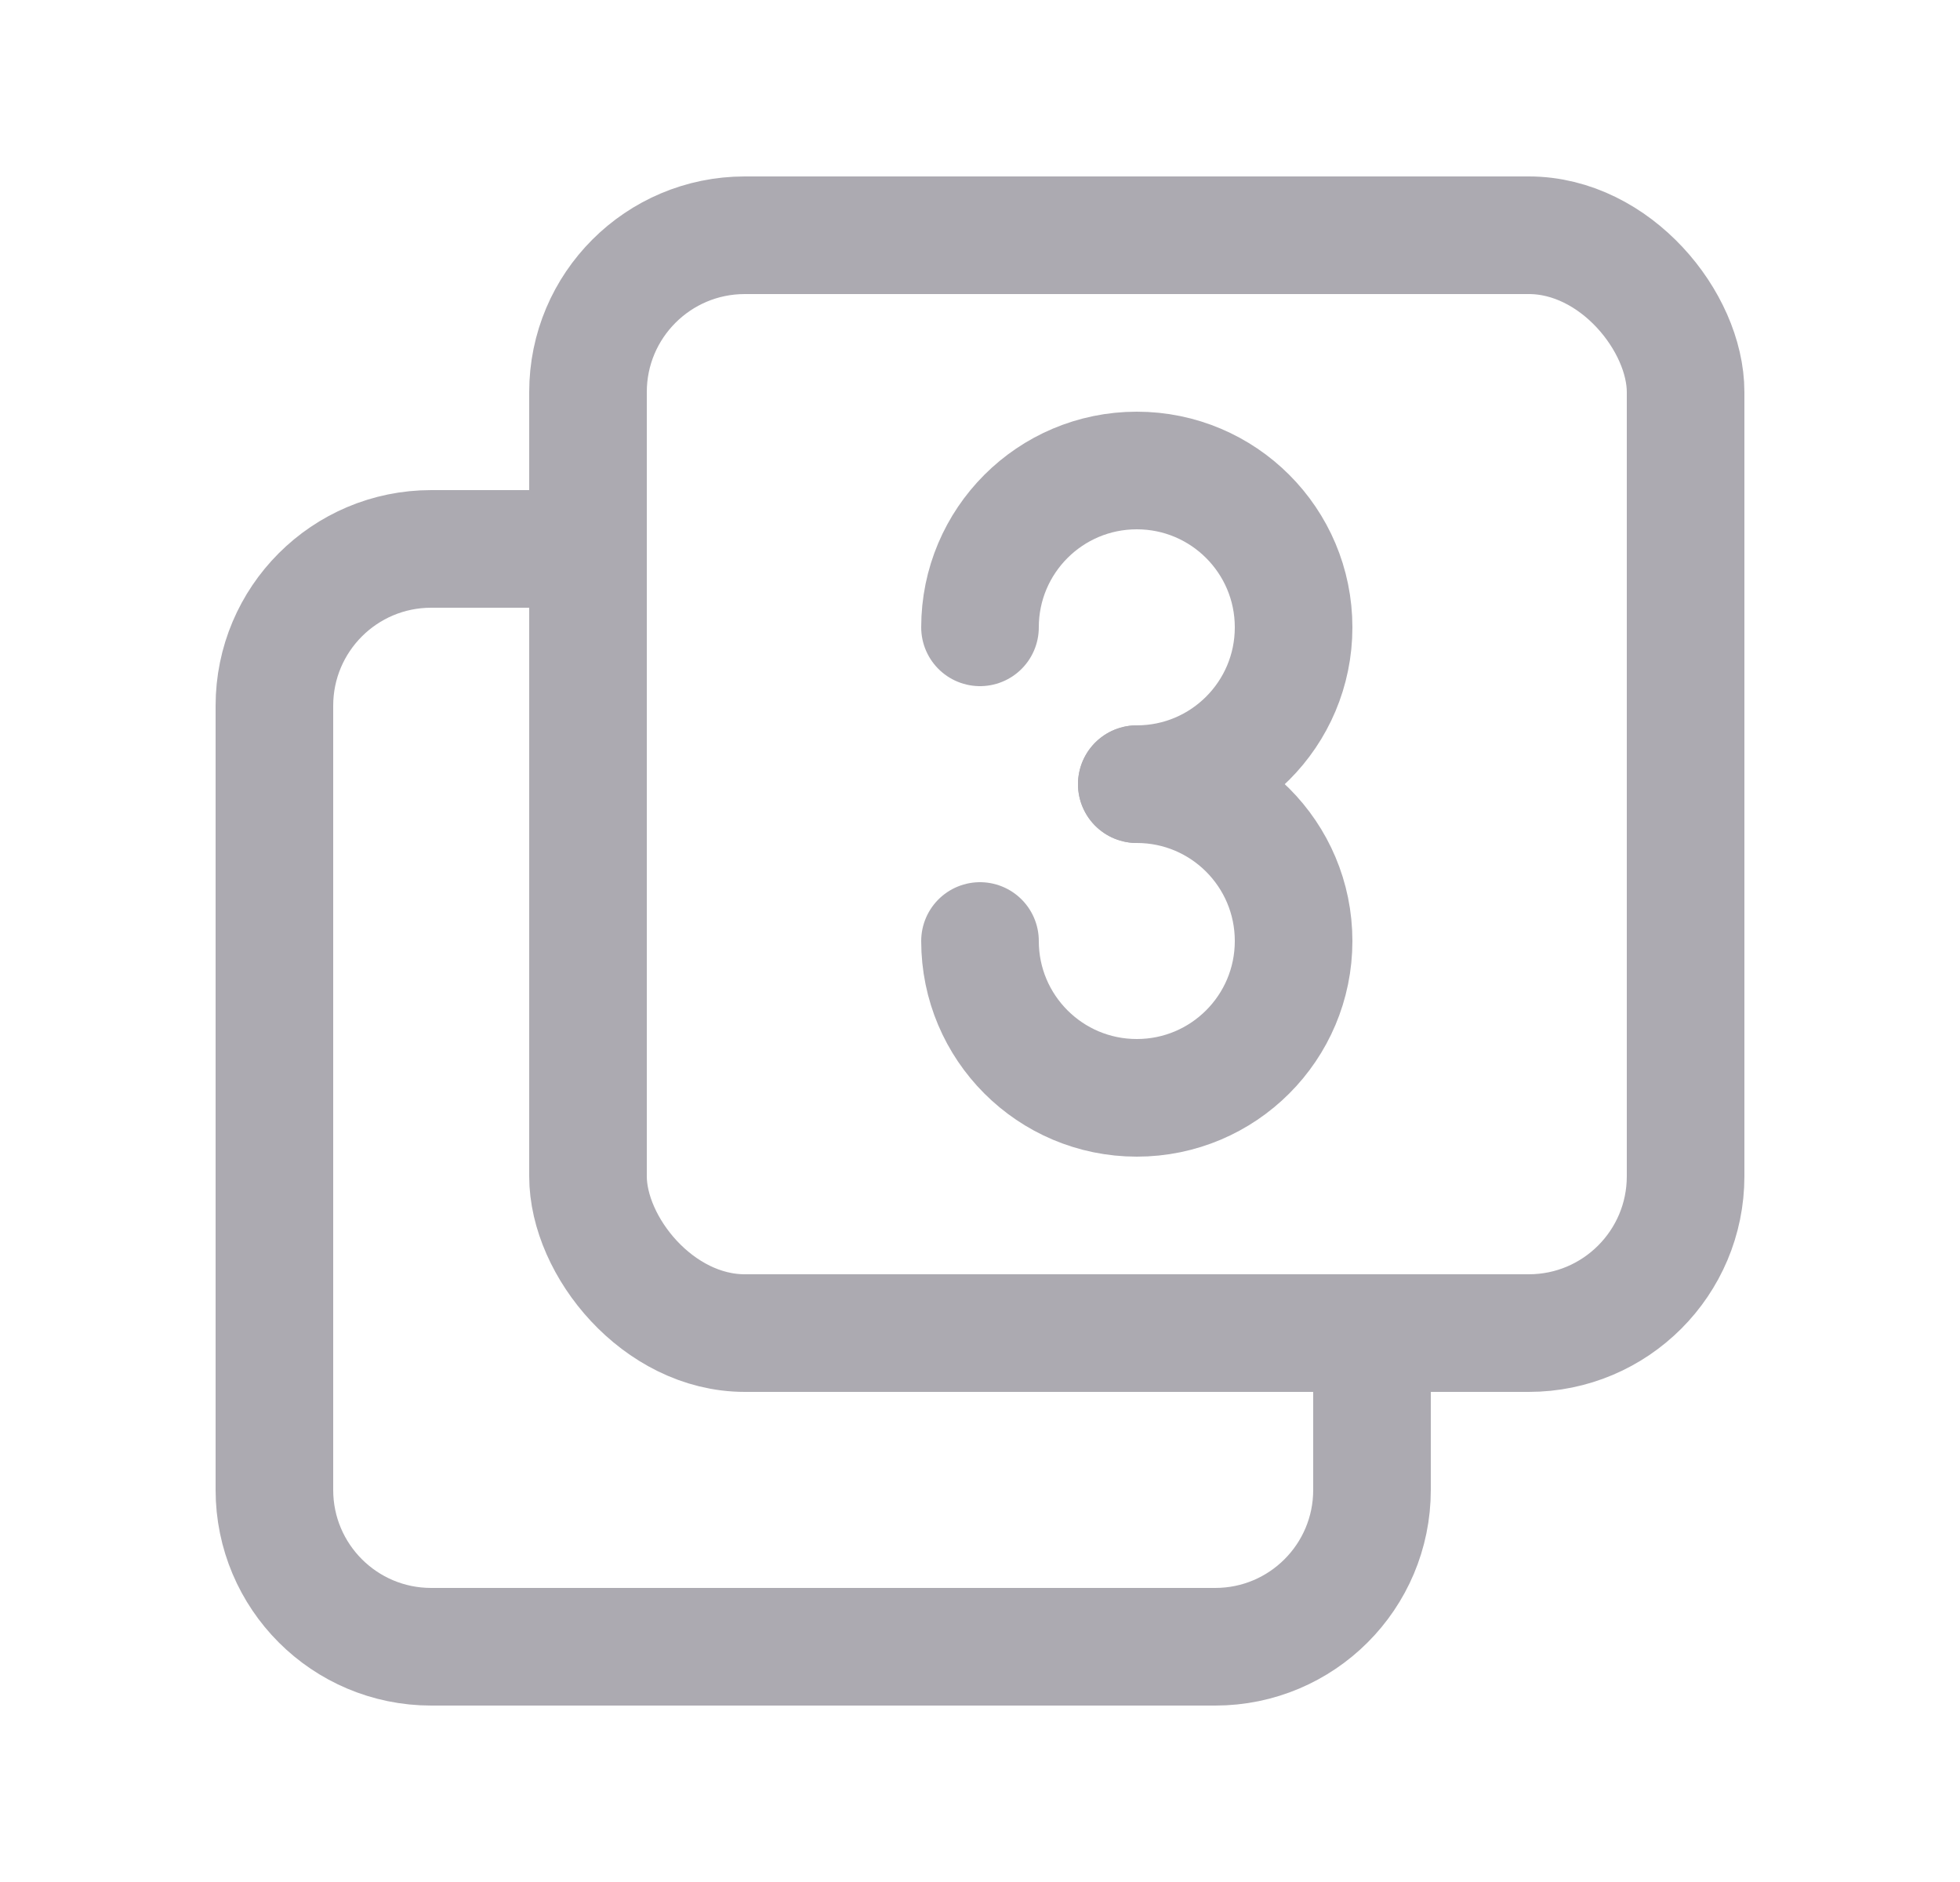 <svg width="25" height="24" viewBox="0 0 25 24" fill="none" xmlns="http://www.w3.org/2000/svg">
<rect x="7.5" y="3" width="14" height="14" rx="2" stroke="#ACAAB1" stroke-width="1.5" stroke-linecap="round" stroke-linejoin="round"/>
<path d="M17.5 17V19C17.5 20.105 16.605 21 15.5 21H5.5C4.395 21 3.5 20.105 3.5 19V9C3.5 7.895 4.395 7 5.5 7H7.5" stroke="#ACAAB1" stroke-width="1.5" stroke-linecap="round" stroke-linejoin="round"/>
<path d="M14.5 10C15.605 10 16.5 9.105 16.5 8C16.5 6.895 15.605 6 14.5 6C13.395 6 12.5 6.895 12.5 8" stroke="#ACAAB1" stroke-width="1.5" stroke-linecap="round" stroke-linejoin="round"/>
<path d="M12.5 12C12.5 13.105 13.395 14 14.5 14C15.605 14 16.5 13.105 16.5 12C16.5 10.895 15.605 10 14.5 10" stroke="#ACAAB1" stroke-width="1.5" stroke-linecap="round" stroke-linejoin="round"/>
</svg>
